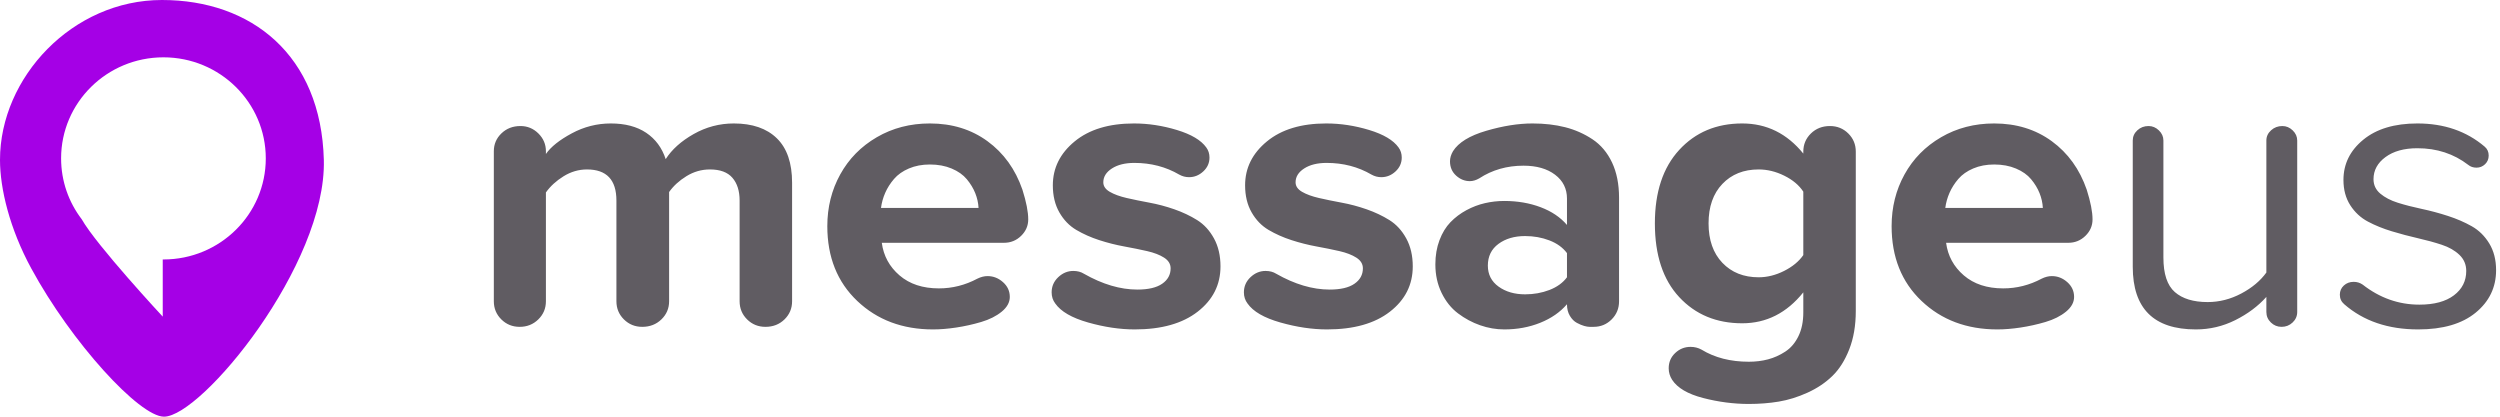 <?xml version="1.0" encoding="UTF-8" standalone="no"?>
<svg width="324px" height="54px" viewBox="0 0 324 54" version="1.1" xmlns="http://www.w3.org/2000/svg" xmlns:xlink="http://www.w3.org/1999/xlink" xmlns:sketch="http://www.bohemiancoding.com/sketch/ns">
    <!-- Generator: Sketch 3.5.2 (25235) - http://www.bohemiancoding.com/sketch -->
    <title>messageus-logo-sign</title>
    <desc>Created with Sketch.</desc>
    <defs></defs>
    <g id="MessageUs" stroke="none" stroke-width="1" fill="none" fill-rule="evenodd" sketch:type="MSPage">
        <g id="20---SignIn" sketch:type="MSArtboardGroup" transform="translate(-557, -180)">
            <g id="messageus-logo-sign" sketch:type="MSLayerGroup" transform="translate(557, 180)">
                <path d="M64,39.045 L64,19.597 C64,18.689 64.329,17.918 64.987,17.285 C65.644,16.651 66.466,16.334 67.453,16.334 C68.353,16.334 69.127,16.655 69.776,17.297 C70.425,17.94 70.75,18.706 70.75,19.597 L70.75,19.956 C71.39,19.032 72.506,18.141 74.099,17.285 C75.691,16.428 77.378,16 79.161,16 C81.013,16 82.54,16.402 83.743,17.207 C84.946,18.012 85.79,19.151 86.274,20.624 C87.07,19.374 88.278,18.291 89.896,17.374 C91.514,16.458 93.249,16 95.101,16 C97.507,16 99.367,16.642 100.682,17.927 C101.998,19.211 102.655,21.13 102.655,23.682 L102.655,39.045 C102.655,39.97 102.327,40.753 101.669,41.396 C101.011,42.038 100.189,42.359 99.203,42.359 C98.268,42.359 97.476,42.038 96.827,41.396 C96.178,40.753 95.854,39.97 95.854,39.045 L95.854,25.994 C95.854,24.744 95.542,23.759 94.919,23.039 C94.296,22.32 93.327,21.96 92.012,21.96 C90.921,21.96 89.904,22.251 88.961,22.834 C88.018,23.416 87.269,24.101 86.716,24.889 L86.716,39.045 C86.716,39.97 86.382,40.753 85.716,41.396 C85.05,42.038 84.223,42.359 83.237,42.359 C82.302,42.359 81.51,42.038 80.861,41.396 C80.212,40.753 79.888,39.97 79.888,39.045 L79.888,25.994 C79.888,23.305 78.616,21.96 76.072,21.96 C74.999,21.96 73.986,22.256 73.034,22.847 C72.082,23.438 71.321,24.136 70.75,24.941 L70.75,39.045 C70.75,39.97 70.421,40.753 69.763,41.396 C69.106,42.038 68.301,42.359 67.349,42.359 C66.414,42.359 65.623,42.038 64.974,41.396 C64.325,40.753 64,39.97 64,39.045 L64,39.045 Z M107.22,29.308 C107.22,26.859 107.778,24.624 108.895,22.603 C110.011,20.582 111.59,18.976 113.632,17.786 C115.675,16.595 117.968,16 120.512,16 C123.385,16 125.873,16.766 127.976,18.299 C130.078,19.832 131.588,21.926 132.506,24.581 C133.008,26.174 133.259,27.458 133.259,28.434 C133.259,29.257 132.951,29.967 132.337,30.567 C131.723,31.166 130.983,31.466 130.117,31.466 L114.281,31.466 C114.506,33.162 115.272,34.57 116.579,35.692 C117.886,36.814 119.586,37.375 121.68,37.375 C123.428,37.375 125.09,36.955 126.665,36.116 C127.115,35.893 127.556,35.782 127.989,35.782 C128.733,35.782 129.399,36.043 129.988,36.566 C130.576,37.088 130.87,37.726 130.87,38.48 C130.87,39.182 130.52,39.82 129.819,40.394 C129.118,40.967 128.231,41.413 127.158,41.73 C126.085,42.047 125.007,42.286 123.926,42.449 C122.844,42.612 121.845,42.693 120.927,42.693 C116.964,42.693 113.689,41.464 111.101,39.006 C108.514,36.549 107.22,33.316 107.22,29.308 L107.22,29.308 Z M114.178,26.944 L126.82,26.944 C126.786,26.294 126.643,25.656 126.392,25.03 C126.141,24.405 125.778,23.806 125.302,23.232 C124.826,22.658 124.172,22.196 123.342,21.845 C122.511,21.494 121.568,21.318 120.512,21.318 C119.508,21.318 118.604,21.489 117.799,21.832 C116.994,22.174 116.35,22.628 115.865,23.194 C115.38,23.759 115,24.358 114.723,24.992 C114.446,25.626 114.264,26.276 114.178,26.944 L114.178,26.944 Z M136.292,37.889 C136.292,37.118 136.577,36.463 137.148,35.923 C137.719,35.384 138.368,35.114 139.095,35.114 C139.632,35.114 140.091,35.234 140.471,35.474 C142.877,36.844 145.187,37.529 147.403,37.529 C148.822,37.529 149.895,37.277 150.622,36.771 C151.349,36.266 151.712,35.602 151.712,34.78 C151.712,34.215 151.431,33.753 150.869,33.393 C150.306,33.033 149.575,32.751 148.675,32.545 C147.775,32.34 146.784,32.138 145.702,31.941 C144.621,31.744 143.539,31.47 142.457,31.119 C141.376,30.768 140.385,30.327 139.485,29.796 C138.585,29.265 137.854,28.507 137.291,27.522 C136.729,26.538 136.447,25.369 136.447,24.016 C136.447,21.772 137.391,19.875 139.277,18.325 C141.164,16.775 143.725,16 146.961,16 C148.813,16 150.669,16.283 152.53,16.848 C154.391,17.413 155.658,18.167 156.333,19.109 C156.61,19.485 156.749,19.922 156.749,20.419 C156.749,21.121 156.48,21.721 155.944,22.217 C155.407,22.714 154.793,22.962 154.101,22.962 C153.651,22.962 153.227,22.851 152.829,22.628 C151.098,21.618 149.159,21.113 147.013,21.113 C145.819,21.113 144.85,21.352 144.106,21.832 C143.362,22.311 142.989,22.911 142.989,23.63 C142.989,24.127 143.271,24.538 143.833,24.863 C144.396,25.189 145.123,25.454 146.014,25.66 C146.905,25.865 147.887,26.067 148.96,26.264 C150.033,26.461 151.111,26.747 152.193,27.124 C153.274,27.501 154.261,27.968 155.152,28.524 C156.043,29.081 156.77,29.873 157.333,30.901 C157.895,31.928 158.176,33.136 158.176,34.523 C158.176,36.904 157.19,38.861 155.217,40.394 C153.244,41.927 150.527,42.693 147.065,42.693 C145.144,42.693 143.128,42.393 141.016,41.794 C138.905,41.194 137.486,40.372 136.759,39.328 C136.447,38.916 136.292,38.437 136.292,37.889 L136.292,37.889 Z M161.209,37.889 C161.209,37.118 161.495,36.463 162.066,35.923 C162.637,35.384 163.286,35.114 164.013,35.114 C164.55,35.114 165.008,35.234 165.389,35.474 C167.795,36.844 170.105,37.529 172.321,37.529 C173.74,37.529 174.813,37.277 175.54,36.771 C176.267,36.266 176.63,35.602 176.63,34.78 C176.63,34.215 176.349,33.753 175.786,33.393 C175.224,33.033 174.493,32.751 173.593,32.545 C172.693,32.34 171.702,32.138 170.62,31.941 C169.538,31.744 168.457,31.47 167.375,31.119 C166.293,30.768 165.303,30.327 164.403,29.796 C163.503,29.265 162.771,28.507 162.209,27.522 C161.646,26.538 161.365,25.369 161.365,24.016 C161.365,21.772 162.308,19.875 164.195,18.325 C166.081,16.775 168.643,16 171.879,16 C173.731,16 175.587,16.283 177.448,16.848 C179.308,17.413 180.576,18.167 181.251,19.109 C181.528,19.485 181.666,19.922 181.666,20.419 C181.666,21.121 181.398,21.721 180.862,22.217 C180.325,22.714 179.711,22.962 179.018,22.962 C178.568,22.962 178.144,22.851 177.746,22.628 C176.016,21.618 174.077,21.113 171.931,21.113 C170.737,21.113 169.768,21.352 169.024,21.832 C168.279,22.311 167.907,22.911 167.907,23.63 C167.907,24.127 168.189,24.538 168.751,24.863 C169.314,25.189 170.04,25.454 170.932,25.66 C171.823,25.865 172.805,26.067 173.878,26.264 C174.951,26.461 176.029,26.747 177.11,27.124 C178.192,27.501 179.179,27.968 180.07,28.524 C180.961,29.081 181.688,29.873 182.251,30.901 C182.813,31.928 183.094,33.136 183.094,34.523 C183.094,36.904 182.108,38.861 180.135,40.394 C178.162,41.927 175.445,42.693 171.983,42.693 C170.062,42.693 168.046,42.393 165.934,41.794 C163.823,41.194 162.404,40.372 161.677,39.328 C161.365,38.916 161.209,38.437 161.209,37.889 L161.209,37.889 Z M186.023,34.266 C186.023,33.119 186.201,32.074 186.556,31.132 C186.91,30.19 187.386,29.411 187.983,28.794 C188.581,28.178 189.269,27.659 190.047,27.24 C190.826,26.82 191.627,26.516 192.449,26.328 C193.271,26.139 194.106,26.045 194.954,26.045 C196.667,26.045 198.238,26.315 199.666,26.854 C201.094,27.394 202.232,28.16 203.08,29.154 L203.08,25.737 C203.08,24.452 202.565,23.42 201.535,22.641 C200.505,21.862 199.142,21.472 197.446,21.472 C195.3,21.472 193.388,22.02 191.709,23.116 C191.293,23.356 190.887,23.476 190.489,23.476 C189.831,23.476 189.238,23.236 188.71,22.757 C188.183,22.277 187.919,21.661 187.919,20.907 C187.919,20.479 188.048,20.042 188.308,19.597 C189.018,18.466 190.454,17.584 192.617,16.951 C194.781,16.317 196.78,16 198.614,16 C200.155,16 201.565,16.163 202.846,16.488 C204.127,16.814 205.308,17.336 206.39,18.055 C207.471,18.775 208.315,19.777 208.921,21.061 C209.526,22.346 209.829,23.87 209.829,25.634 L209.829,39.045 C209.829,39.97 209.509,40.753 208.869,41.396 C208.228,42.038 207.45,42.359 206.532,42.359 L206.013,42.359 C205.823,42.359 205.589,42.321 205.312,42.243 C205.035,42.166 204.719,42.034 204.365,41.845 C204.01,41.657 203.707,41.353 203.456,40.933 C203.205,40.514 203.08,40.013 203.08,39.43 C202.197,40.458 201.042,41.259 199.614,41.832 C198.186,42.406 196.633,42.693 194.954,42.693 C193.898,42.693 192.855,42.513 191.826,42.154 C190.796,41.794 189.84,41.28 188.957,40.612 C188.074,39.944 187.365,39.058 186.828,37.953 C186.292,36.848 186.023,35.619 186.023,34.266 L186.023,34.266 Z M192.825,34.421 C192.825,35.568 193.288,36.476 194.214,37.144 C195.14,37.812 196.287,38.146 197.654,38.146 C198.779,38.146 199.83,37.957 200.808,37.581 C201.786,37.204 202.543,36.656 203.08,35.936 L203.08,32.802 C202.543,32.083 201.786,31.535 200.808,31.158 C199.83,30.781 198.779,30.593 197.654,30.593 C196.269,30.593 195.118,30.931 194.201,31.607 C193.284,32.284 192.825,33.222 192.825,34.421 L192.825,34.421 Z M214.472,28.948 C214.472,24.889 215.523,21.716 217.626,19.43 C219.729,17.143 222.45,16 225.791,16 C228.958,16 231.597,17.302 233.709,19.905 L233.709,19.648 C233.709,18.723 234.038,17.94 234.695,17.297 C235.353,16.655 236.175,16.334 237.162,16.334 C238.096,16.334 238.888,16.655 239.537,17.297 C240.186,17.94 240.51,18.723 240.51,19.648 L240.51,40.304 C240.51,42.171 240.229,43.823 239.667,45.262 C239.104,46.701 238.373,47.857 237.473,48.73 C236.573,49.604 235.5,50.323 234.254,50.889 C233.008,51.454 231.77,51.839 230.542,52.045 C229.313,52.25 228.015,52.353 226.647,52.353 C224.692,52.353 222.719,52.096 220.728,51.582 C218.738,51.068 217.397,50.281 216.705,49.219 C216.41,48.756 216.263,48.259 216.263,47.729 C216.263,46.941 216.544,46.281 217.107,45.75 C217.669,45.219 218.331,44.954 219.093,44.954 C219.612,44.954 220.088,45.074 220.521,45.314 C222.234,46.358 224.276,46.881 226.647,46.881 C227.53,46.881 228.361,46.778 229.14,46.572 C229.919,46.367 230.663,46.033 231.372,45.57 C232.082,45.108 232.649,44.444 233.073,43.579 C233.497,42.714 233.709,41.683 233.709,40.484 L233.709,37.889 C231.563,40.561 228.923,41.897 225.791,41.897 C222.45,41.897 219.729,40.766 217.626,38.505 C215.523,36.245 214.472,33.059 214.472,28.948 L214.472,28.948 Z M221.429,28.948 C221.429,31.106 222.026,32.811 223.221,34.061 C224.415,35.311 225.981,35.936 227.92,35.936 C229.027,35.936 230.126,35.662 231.217,35.114 C232.307,34.566 233.138,33.881 233.709,33.059 L233.709,24.838 C233.155,23.998 232.333,23.309 231.243,22.77 C230.152,22.23 229.045,21.96 227.92,21.96 C225.981,21.96 224.415,22.585 223.221,23.836 C222.026,25.086 221.429,26.79 221.429,28.948 L221.429,28.948 Z M245.153,29.308 C245.153,26.859 245.711,24.624 246.828,22.603 C247.944,20.582 249.523,18.976 251.565,17.786 C253.608,16.595 255.901,16 258.445,16 C261.318,16 263.806,16.766 265.909,18.299 C268.011,19.832 269.521,21.926 270.439,24.581 C270.941,26.174 271.192,27.458 271.192,28.434 C271.192,29.257 270.884,29.967 270.27,30.567 C269.656,31.166 268.916,31.466 268.05,31.466 L252.214,31.466 C252.439,33.162 253.205,34.57 254.512,35.692 C255.819,36.814 257.519,37.375 259.613,37.375 C261.361,37.375 263.023,36.955 264.598,36.116 C265.048,35.893 265.489,35.782 265.922,35.782 C266.666,35.782 267.332,36.043 267.921,36.566 C268.509,37.088 268.803,37.726 268.803,38.48 C268.803,39.182 268.453,39.82 267.752,40.394 C267.051,40.967 266.164,41.413 265.091,41.73 C264.018,42.047 262.94,42.286 261.859,42.449 C260.777,42.612 259.778,42.693 258.86,42.693 C254.897,42.693 251.622,41.464 249.034,39.006 C246.447,36.549 245.153,33.316 245.153,29.308 L245.153,29.308 Z M252.11,26.944 L264.753,26.944 C264.719,26.294 264.576,25.656 264.325,25.03 C264.074,24.405 263.711,23.806 263.235,23.232 C262.759,22.658 262.105,22.196 261.275,21.845 C260.444,21.494 259.501,21.318 258.445,21.318 C257.441,21.318 256.537,21.489 255.732,21.832 C254.927,22.174 254.283,22.628 253.798,23.194 C253.313,23.759 252.933,24.358 252.656,24.992 C252.379,25.626 252.197,26.276 252.11,26.944 L252.11,26.944 Z M276.405,34.575 L276.405,18.209 C276.405,17.696 276.604,17.255 277.002,16.886 C277.4,16.518 277.885,16.334 278.456,16.334 C278.958,16.334 279.404,16.522 279.793,16.899 C280.183,17.276 280.377,17.713 280.377,18.209 L280.377,33.367 C280.377,35.491 280.87,36.985 281.857,37.85 C282.844,38.715 284.263,39.148 286.115,39.148 C287.62,39.148 289.07,38.779 290.463,38.043 C291.856,37.306 292.942,36.399 293.721,35.32 L293.721,18.209 C293.721,17.696 293.924,17.255 294.331,16.886 C294.738,16.518 295.227,16.334 295.798,16.334 C296.3,16.334 296.745,16.522 297.135,16.899 C297.524,17.276 297.719,17.713 297.719,18.209 L297.719,40.432 C297.719,40.963 297.52,41.417 297.122,41.794 C296.724,42.171 296.248,42.359 295.694,42.359 C295.158,42.359 294.695,42.171 294.305,41.794 C293.916,41.417 293.721,40.963 293.721,40.432 L293.721,38.48 C292.648,39.679 291.307,40.681 289.697,41.486 C288.088,42.291 286.383,42.693 284.583,42.693 C279.131,42.693 276.405,39.987 276.405,34.575 L276.405,34.575 Z M303.244,38.197 C303.244,37.718 303.417,37.319 303.763,37.002 C304.11,36.686 304.534,36.527 305.035,36.527 C305.468,36.527 305.858,36.647 306.204,36.887 C308.419,38.617 310.868,39.482 313.551,39.482 C315.472,39.482 316.964,39.079 318.029,38.274 C319.093,37.469 319.625,36.416 319.625,35.114 C319.625,34.292 319.331,33.598 318.743,33.033 C318.154,32.468 317.393,32.031 316.458,31.723 C315.524,31.415 314.494,31.132 313.369,30.875 C312.244,30.618 311.115,30.319 309.981,29.976 C308.847,29.633 307.813,29.214 306.879,28.717 C305.944,28.22 305.183,27.514 304.594,26.598 C304.006,25.681 303.711,24.589 303.711,23.322 C303.711,21.25 304.568,19.511 306.282,18.107 C307.995,16.702 310.331,16 313.291,16 C316.752,16 319.66,17.002 322.014,19.006 C322.36,19.297 322.533,19.682 322.533,20.162 C322.533,20.607 322.377,20.98 322.066,21.28 C321.754,21.579 321.382,21.729 320.949,21.729 C320.534,21.729 320.179,21.609 319.885,21.369 C318.016,19.931 315.818,19.211 313.291,19.211 C311.578,19.211 310.202,19.592 309.163,20.355 C308.125,21.117 307.606,22.072 307.606,23.219 C307.606,23.973 307.9,24.598 308.488,25.095 C309.077,25.591 309.834,25.985 310.76,26.276 C311.686,26.568 312.716,26.833 313.849,27.073 C314.983,27.313 316.116,27.617 317.25,27.985 C318.384,28.353 319.413,28.798 320.339,29.321 C321.265,29.843 322.022,30.588 322.611,31.556 C323.199,32.524 323.493,33.675 323.493,35.011 C323.493,37.238 322.611,39.075 320.846,40.522 C319.08,41.969 316.597,42.693 313.395,42.693 C309.501,42.693 306.308,41.605 303.815,39.43 C303.435,39.105 303.244,38.694 303.244,38.197 L303.244,38.197 Z" id="Label" fill="#605C62" sketch:type="MSShapeGroup"></path>
                <path d="M10.585,28.407 C8.911,26.214 7.919,23.486 7.919,20.528 C7.919,13.294 13.857,7.429 21.182,7.429 C28.508,7.429 34.446,13.294 34.446,20.528 C34.446,27.763 28.508,33.627 21.182,33.627 C21.152,33.627 21.122,33.627 21.091,33.627 L21.091,41.035 C21.091,41.035 12.505,31.8 10.585,28.407 Z M4.043,34.771 C9.275,44.413 18.078,54 21.252,54 C26.12,54 42.319,34.321 41.969,20.724 C41.618,7.127 32.574,0 20.984,0 C9.395,0 5.08884942e-16,10.031 0,20.724 C1.76406013e-16,24.448 1.248,29.619 4.043,34.771 Z" id="Oval-39" fill="#A500E6" sketch:type="MSShapeGroup"></path>
            </g>
        </g>
    </g>
</svg>